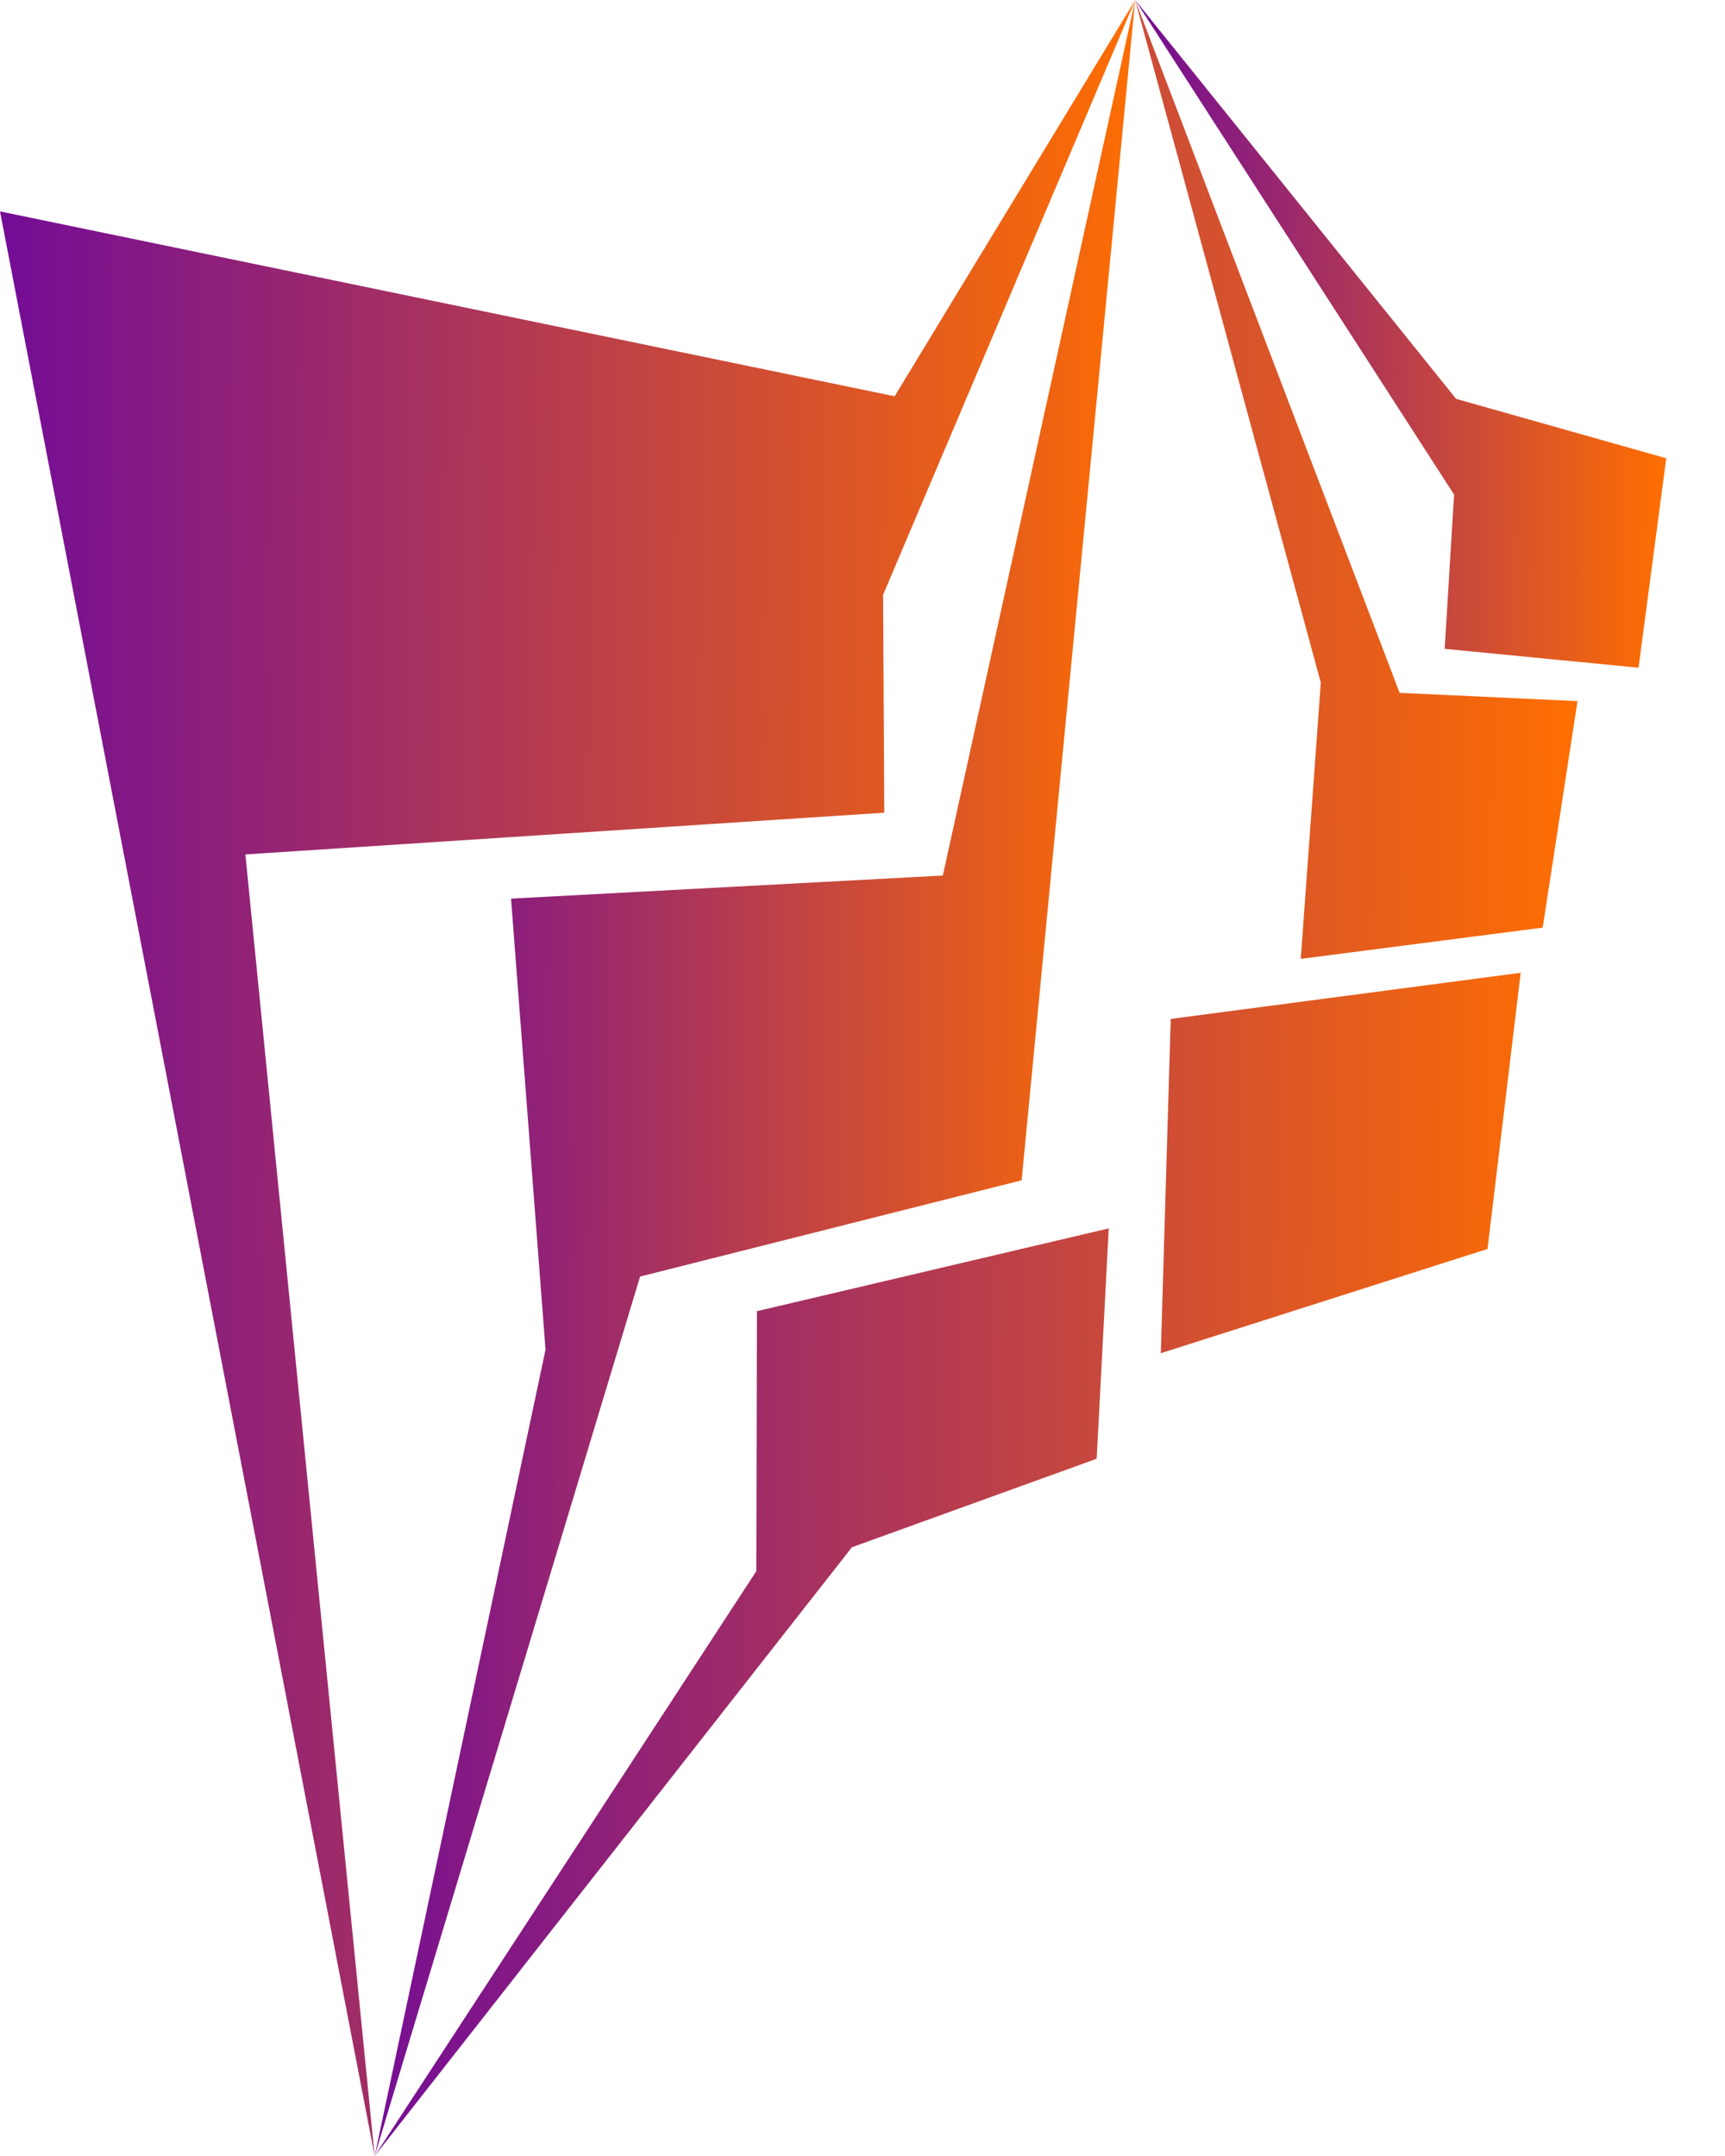 <svg width="16" height="20" viewBox="0 0 16 20" fill="none" xmlns="http://www.w3.org/2000/svg">
<path d="M0 1.961L3.475 20L2.276 7.926L8.202 7.539L8.191 5.518L10.53 0L8.298 3.676L0 1.961Z" fill="url(#paint0_linear_12498_4042)"/>
<path d="M9.476 10.949L10.529 0.001L8.745 8.122L4.74 8.336L5.06 12.52L3.475 20L5.937 11.842L9.476 10.949Z" fill="url(#paint1_linear_12498_4042)"/>
<path d="M10.172 13.532L10.284 11.395L7.021 12.163L7.015 14.575L3.475 20L7.902 14.353L10.172 13.532ZM10.767 12.553L13.797 11.586L14.105 9.024L10.859 9.452L10.767 12.553ZM12.065 8.895L14.309 8.605L14.632 6.504L12.982 6.427L10.529 0L12.251 6.332L12.065 8.895Z" fill="url(#paint2_linear_12498_4042)"/>
<path d="M15.198 6.194L15.455 4.251L13.506 3.7L10.529 0L13.487 4.588L13.4 6.019L15.198 6.194Z" fill="url(#paint3_linear_12498_4042)"/>
<defs>
<linearGradient id="paint0_linear_12498_4042" x1="-5.55918e-08" y1="15.208" x2="10.543" y2="15.266" gradientUnits="userSpaceOnUse">
<stop stop-color="#740D96"/>
<stop offset="1" stop-color="#FF6F00"/>
</linearGradient>
<linearGradient id="paint1_linear_12498_4042" x1="3.475" y1="15.209" x2="10.538" y2="15.234" gradientUnits="userSpaceOnUse">
<stop stop-color="#740D96"/>
<stop offset="1" stop-color="#FF6F00"/>
</linearGradient>
<linearGradient id="paint2_linear_12498_4042" x1="3.475" y1="15.208" x2="14.646" y2="15.273" gradientUnits="userSpaceOnUse">
<stop stop-color="#740D96"/>
<stop offset="1" stop-color="#FF6F00"/>
</linearGradient>
<linearGradient id="paint3_linear_12498_4042" x1="10.529" y1="4.71" x2="15.461" y2="4.751" gradientUnits="userSpaceOnUse">
<stop stop-color="#740D96"/>
<stop offset="1" stop-color="#FF6F00"/>
</linearGradient>
</defs>
</svg>
